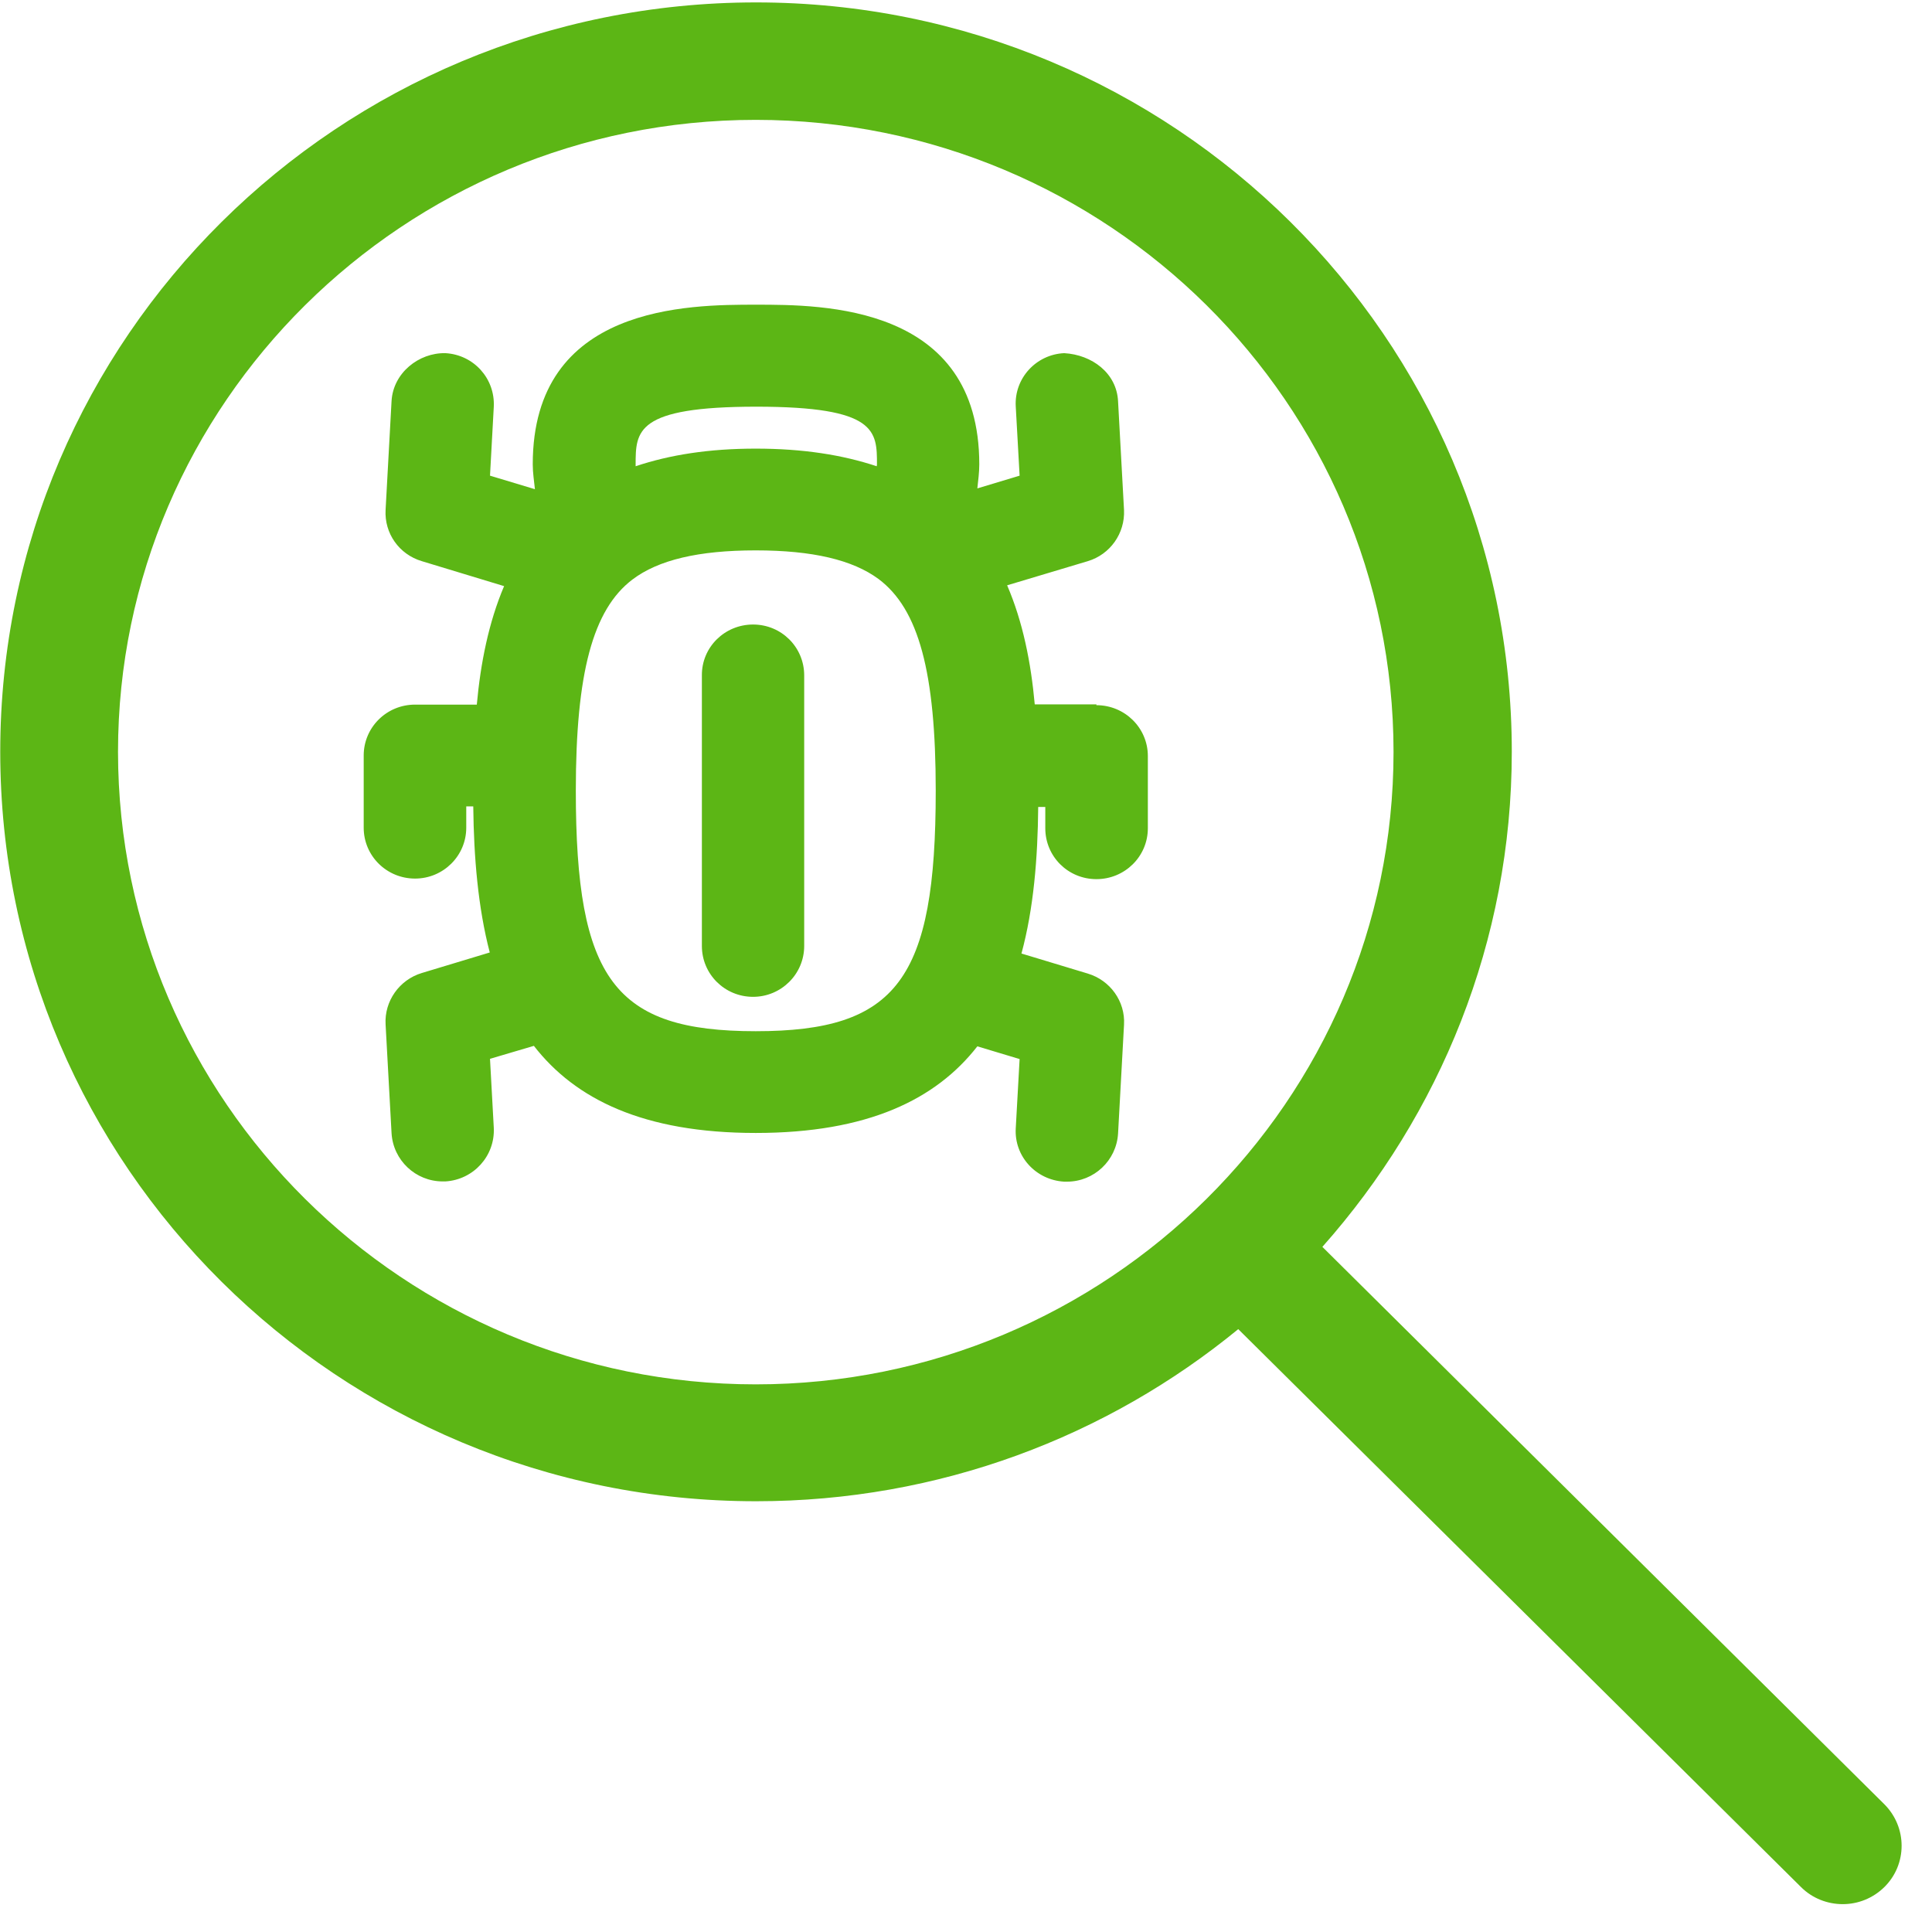 <?xml version="1.0" encoding="UTF-8"?>
<svg width="24px" height="24px" viewBox="0 0 24 24" version="1.1" xmlns="http://www.w3.org/2000/svg" xmlns:xlink="http://www.w3.org/1999/xlink">
    <title>2.Regular/Buscar analizar virus _2Regular</title>
    <g id="Symbols" stroke="none" stroke-width="1" fill="none" fill-rule="evenodd">
        <g id="2.Regular/Buscar-analizar-virus-_2Regular" fill="#5CB615" fill-rule="nonzero">
            <path d="M9.388,17.197 C13.755,17.197 17.311,13.674 17.311,9.341 C17.311,5.012 13.758,1.489 9.388,1.489 C5.022,1.489 1.466,5.012 1.466,9.341 C1.469,13.674 5.022,17.197 9.388,17.197 Z M23.408,22.413 C23.694,22.699 23.694,23.16 23.408,23.442 C23.264,23.583 23.079,23.654 22.891,23.654 C22.703,23.654 22.514,23.583 22.373,23.442 L15.382,16.511 C13.755,17.845 11.671,18.649 9.392,18.649 C4.205,18.649 0.003,14.481 0.003,9.338 C0.003,4.198 4.208,0.03 9.392,0.03 C14.575,0.03 18.78,4.198 18.78,9.338 C18.78,11.697 17.886,13.845 16.427,15.489 L23.408,22.413 Z M9.388,12.81 C11.143,12.81 11.624,12.168 11.624,9.822 C11.624,8.35 11.412,7.566 10.914,7.193 C10.592,6.955 10.094,6.837 9.388,6.837 C8.679,6.837 8.178,6.955 7.855,7.2 C7.365,7.573 7.153,8.36 7.153,9.822 C7.153,12.168 7.634,12.81 9.388,12.81 Z M9.395,5.052 C7.896,5.052 7.896,5.355 7.896,5.775 L7.896,5.792 C8.319,5.65 8.807,5.573 9.388,5.573 C9.973,5.573 10.464,5.65 10.891,5.792 C10.891,5.782 10.894,5.778 10.894,5.771 C10.894,5.355 10.894,5.052 9.395,5.052 Z M13.62,8.76 C13.973,8.76 14.259,9.042 14.259,9.392 L14.259,10.289 C14.259,10.639 13.973,10.921 13.62,10.921 C13.267,10.921 12.985,10.639 12.985,10.289 L12.985,10.024 L12.897,10.024 C12.891,10.666 12.84,11.287 12.689,11.845 L13.513,12.094 C13.792,12.178 13.98,12.44 13.963,12.729 L13.889,14.081 C13.869,14.417 13.59,14.679 13.254,14.679 L13.22,14.679 C12.867,14.659 12.598,14.363 12.618,14.017 L12.666,13.156 L12.141,12.998 C11.627,13.657 10.78,14.074 9.388,14.074 C7.993,14.074 7.146,13.654 6.632,12.992 L6.087,13.153 L6.134,14.01 C6.151,14.36 5.882,14.655 5.533,14.676 L5.499,14.676 C5.163,14.676 4.884,14.413 4.864,14.077 L4.79,12.726 C4.773,12.437 4.961,12.171 5.24,12.087 L6.084,11.832 C5.939,11.277 5.886,10.655 5.879,10.017 L5.792,10.017 L5.792,10.282 C5.792,10.632 5.506,10.914 5.156,10.914 C4.803,10.914 4.518,10.632 4.518,10.282 L4.518,9.385 C4.518,9.035 4.803,8.753 5.156,8.753 L5.923,8.753 C5.97,8.235 6.071,7.731 6.262,7.281 L5.24,6.971 C4.958,6.887 4.773,6.625 4.79,6.333 L4.864,4.982 C4.884,4.632 5.203,4.38 5.533,4.387 C5.886,4.407 6.151,4.703 6.134,5.052 L6.087,5.909 L6.645,6.077 C6.635,5.976 6.618,5.876 6.618,5.768 C6.618,3.785 8.561,3.785 9.392,3.785 C10.222,3.785 12.165,3.785 12.165,5.768 C12.165,5.872 12.151,5.97 12.141,6.067 L12.666,5.909 L12.618,5.049 C12.598,4.699 12.871,4.403 13.22,4.387 C13.566,4.407 13.872,4.635 13.889,4.985 L13.963,6.336 C13.976,6.625 13.792,6.887 13.513,6.971 L12.511,7.271 C12.706,7.724 12.807,8.229 12.854,8.75 L13.62,8.75 L13.62,8.76 Z M9.355,7.758 C9.708,7.758 9.99,8.04 9.99,8.39 L9.99,11.751 C9.99,12.101 9.704,12.383 9.355,12.383 C9.002,12.383 8.719,12.101 8.719,11.751 L8.719,8.39 C8.716,8.04 9.002,7.758 9.355,7.758 Z" id="Buscar-analizar-virus-_2Regular"></path>
        </g>
    </g>
</svg>